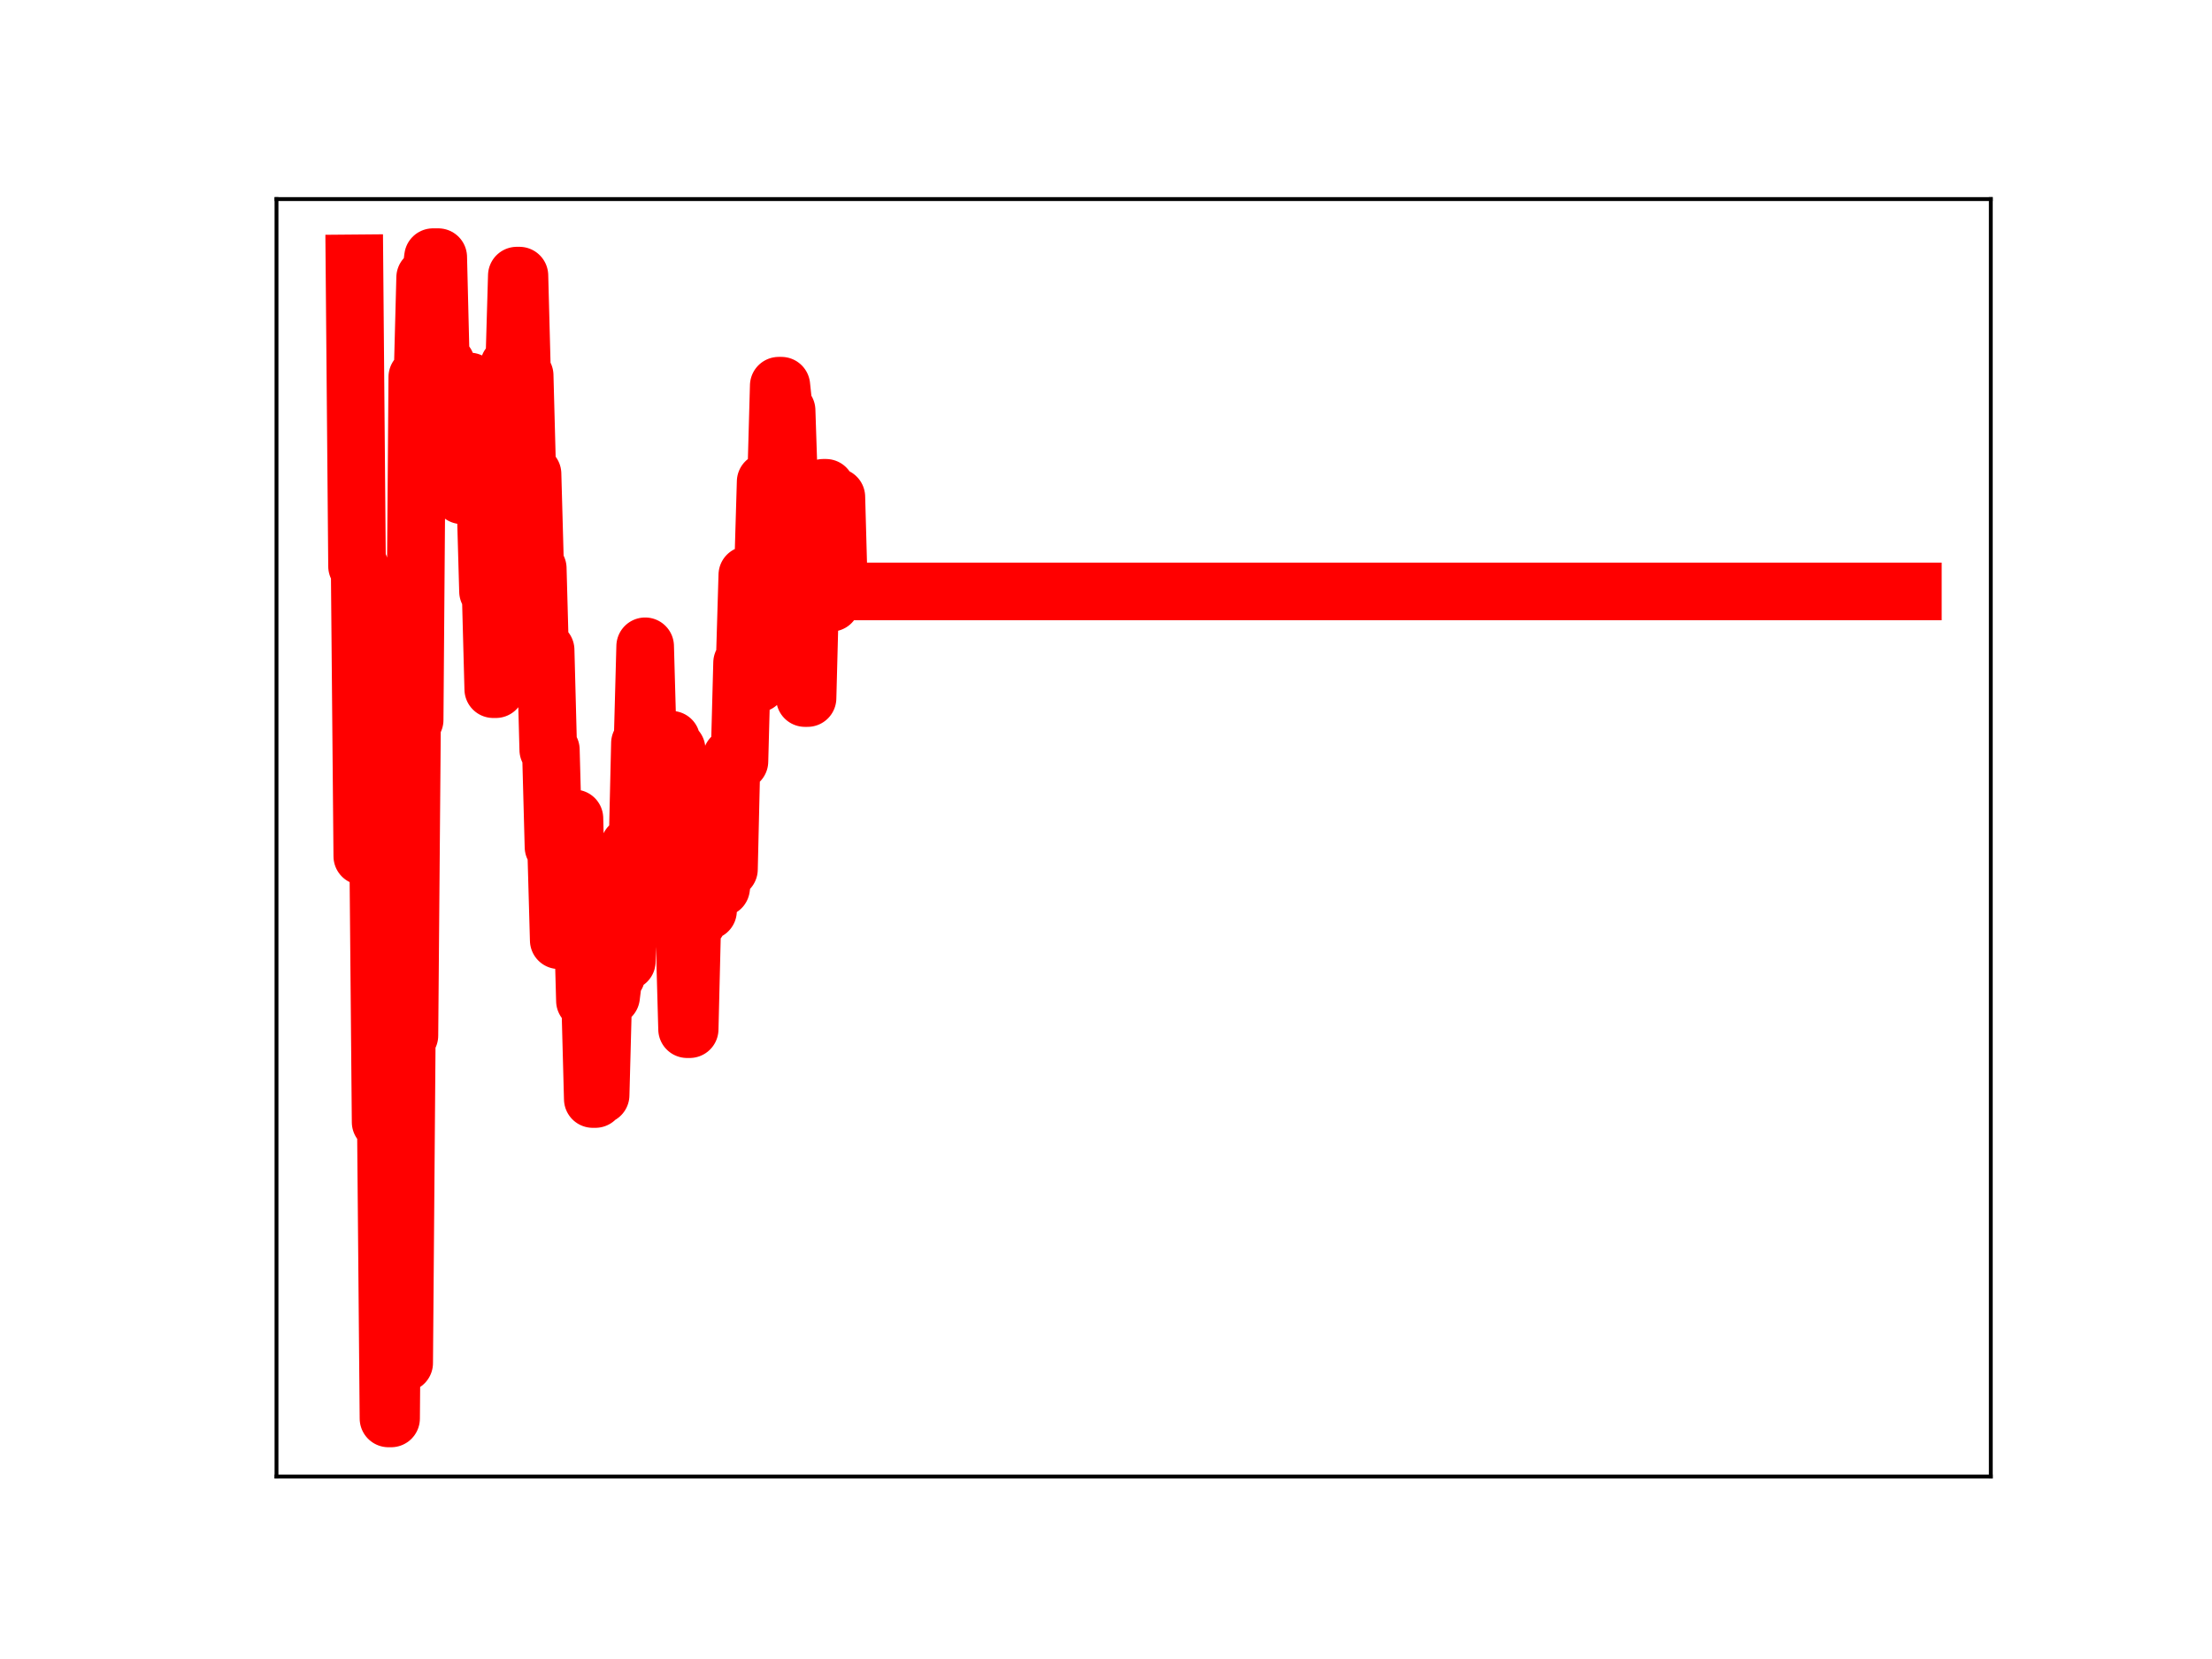 <?xml version="1.0" encoding="utf-8" standalone="no"?>
<!DOCTYPE svg PUBLIC "-//W3C//DTD SVG 1.1//EN"
  "http://www.w3.org/Graphics/SVG/1.1/DTD/svg11.dtd">
<!-- Created with matplotlib (https://matplotlib.org/) -->
<svg height="345.6pt" version="1.1" viewBox="0 0 460.8 345.6" width="460.8pt" xmlns="http://www.w3.org/2000/svg" xmlns:xlink="http://www.w3.org/1999/xlink">
 <defs>
  <style type="text/css">
*{stroke-linecap:butt;stroke-linejoin:round;}
  </style>
 </defs>
 <g id="figure_1">
  <g id="patch_1">
   <path d="M 0 345.6 
L 460.8 345.6 
L 460.8 0 
L 0 0 
z
" style="fill:#ffffff;"/>
  </g>
  <g id="axes_1">
   <g id="patch_2">
    <path d="M 57.6 307.584 
L 414.72 307.584 
L 414.72 41.472 
L 57.6 41.472 
z
" style="fill:#ffffff;"/>
   </g>
   <g id="line2d_1">
    <path clip-path="url(#pdf565e1b00)" d="M 73.833 54.858 
L 74.378 117.973 
L 74.924 117.973 
L 75.47 178.364 
L 77.107 178.364 
L 77.652 173.137 
L 78.743 173.137 
L 79.289 233.758 
L 80.38 233.758 
L 80.926 295.488 
L 81.472 295.488 
L 82.017 227.024 
L 82.563 227.024 
L 83.109 283.937 
L 84.2 283.937 
L 84.745 215.72 
L 85.291 215.72 
L 85.837 149.969 
L 86.382 149.969 
L 86.928 78.543 
L 88.019 78.543 
L 88.565 57.813 
L 89.656 57.813 
L 90.202 53.568 
L 91.293 53.568 
L 91.839 75.749 
L 92.93 75.749 
L 93.476 80.78 
L 94.021 80.78 
L 94.567 101.174 
L 95.113 79.918 
L 95.658 79.918 
L 96.204 103.185 
L 96.75 103.185 
L 97.295 79.462 
L 97.841 79.462 
L 98.386 99.048 
L 100.023 99.048 
L 100.569 103.962 
L 101.115 103.962 
L 101.66 123.208 
L 102.206 123.208 
L 102.752 143.57 
L 103.297 143.57 
L 103.843 120.498 
L 104.388 120.498 
L 104.934 96.63 
L 105.48 96.63 
L 106.025 76.175 
L 107.117 76.175 
L 107.662 57.416 
L 108.208 57.416 
L 108.754 78.196 
L 109.299 78.196 
L 109.845 98.718 
L 110.936 98.718 
L 111.482 118.392 
L 112.027 118.392 
L 112.573 138.377 
L 113.119 135.404 
L 113.664 135.404 
L 114.21 156.189 
L 114.756 156.189 
L 115.301 176.431 
L 115.847 176.431 
L 116.392 195.869 
L 116.938 195.869 
L 117.484 172.194 
L 118.029 170.484 
L 119.666 170.484 
L 120.212 193.239 
L 120.758 193.239 
L 121.303 188.555 
L 121.849 208.487 
L 122.94 208.487 
L 123.486 228.947 
L 124.031 228.947 
L 124.577 228.117 
L 125.123 228.117 
L 125.668 207.607 
L 127.305 207.607 
L 127.851 203.234 
L 128.397 203.234 
L 128.942 181.674 
L 129.488 200.279 
L 130.579 200.279 
L 131.125 176.223 
L 131.67 176.223 
L 132.216 178.285 
L 132.762 178.285 
L 133.307 154.82 
L 133.853 154.82 
L 134.399 134.633 
L 134.944 154.093 
L 139.855 154.093 
L 140.401 156.071 
L 140.946 156.071 
L 142.037 194.67 
L 142.583 194.67 
L 143.129 214.397 
L 143.674 214.397 
L 144.22 191.935 
L 145.311 191.935 
L 145.857 169.801 
L 146.403 169.801 
L 146.948 189.754 
L 147.494 189.754 
L 148.039 165.769 
L 148.585 165.769 
L 149.131 184.335 
L 149.676 184.97 
L 150.222 184.97 
L 150.768 181.083 
L 151.859 181.083 
L 152.405 157.736 
L 152.95 157.736 
L 153.496 158.599 
L 154.041 158.599 
L 154.587 138.07 
L 155.133 138.07 
L 155.678 119.783 
L 156.77 119.783 
L 157.315 142.394 
L 157.861 142.394 
L 158.407 118.739 
L 158.952 118.739 
L 159.498 100.351 
L 160.044 100.351 
L 160.589 122.057 
L 161.135 99.882 
L 161.68 99.882 
L 162.226 80.347 
L 162.772 80.347 
L 163.317 85.492 
L 163.863 85.492 
L 164.409 101.997 
L 165.5 101.997 
L 166.046 124.25 
L 166.591 124.25 
L 167.137 125.906 
L 167.682 145.42 
L 168.228 145.42 
L 168.774 124.529 
L 169.865 124.529 
L 170.411 123.369 
L 170.956 123.369 
L 171.502 101.617 
L 172.048 101.617 
L 172.593 125.574 
L 173.139 125.574 
L 173.684 103.531 
L 174.23 103.531 
L 174.776 123.208 
L 398.487 123.208 
L 398.487 123.208 
" style="fill:none;stroke:#ff0000;stroke-linecap:square;stroke-width:12;"/>
    <defs>
     <path d="M 0 3 
C 0.796 3 1.559 2.684 2.121 2.121 
C 2.684 1.559 3 0.796 3 0 
C 3 -0.796 2.684 -1.559 2.121 -2.121 
C 1.559 -2.684 0.796 -3 0 -3 
C -0.796 -3 -1.559 -2.684 -2.121 -2.121 
C -2.684 -1.559 -3 -0.796 -3 0 
C -3 0.796 -2.684 1.559 -2.121 2.121 
C -1.559 2.684 -0.796 3 0 3 
z
" id="m231aee9ad0" style="stroke:#ff0000;"/>
    </defs>
    <g clip-path="url(#pdf565e1b00)">
     <use style="fill:#ff0000;stroke:#ff0000;" x="73.833" xlink:href="#m231aee9ad0" y="54.858"/>
     <use style="fill:#ff0000;stroke:#ff0000;" x="74.378" xlink:href="#m231aee9ad0" y="117.973"/>
     <use style="fill:#ff0000;stroke:#ff0000;" x="74.924" xlink:href="#m231aee9ad0" y="117.973"/>
     <use style="fill:#ff0000;stroke:#ff0000;" x="75.47" xlink:href="#m231aee9ad0" y="178.364"/>
     <use style="fill:#ff0000;stroke:#ff0000;" x="76.015" xlink:href="#m231aee9ad0" y="178.364"/>
     <use style="fill:#ff0000;stroke:#ff0000;" x="76.561" xlink:href="#m231aee9ad0" y="178.364"/>
     <use style="fill:#ff0000;stroke:#ff0000;" x="77.107" xlink:href="#m231aee9ad0" y="178.364"/>
     <use style="fill:#ff0000;stroke:#ff0000;" x="77.652" xlink:href="#m231aee9ad0" y="173.137"/>
     <use style="fill:#ff0000;stroke:#ff0000;" x="78.198" xlink:href="#m231aee9ad0" y="173.137"/>
     <use style="fill:#ff0000;stroke:#ff0000;" x="78.743" xlink:href="#m231aee9ad0" y="173.137"/>
     <use style="fill:#ff0000;stroke:#ff0000;" x="79.289" xlink:href="#m231aee9ad0" y="233.758"/>
     <use style="fill:#ff0000;stroke:#ff0000;" x="79.835" xlink:href="#m231aee9ad0" y="233.758"/>
     <use style="fill:#ff0000;stroke:#ff0000;" x="80.38" xlink:href="#m231aee9ad0" y="233.758"/>
     <use style="fill:#ff0000;stroke:#ff0000;" x="80.926" xlink:href="#m231aee9ad0" y="295.488"/>
     <use style="fill:#ff0000;stroke:#ff0000;" x="81.472" xlink:href="#m231aee9ad0" y="295.488"/>
     <use style="fill:#ff0000;stroke:#ff0000;" x="82.017" xlink:href="#m231aee9ad0" y="227.024"/>
     <use style="fill:#ff0000;stroke:#ff0000;" x="82.563" xlink:href="#m231aee9ad0" y="227.024"/>
     <use style="fill:#ff0000;stroke:#ff0000;" x="83.109" xlink:href="#m231aee9ad0" y="283.937"/>
     <use style="fill:#ff0000;stroke:#ff0000;" x="83.654" xlink:href="#m231aee9ad0" y="283.937"/>
     <use style="fill:#ff0000;stroke:#ff0000;" x="84.2" xlink:href="#m231aee9ad0" y="283.937"/>
     <use style="fill:#ff0000;stroke:#ff0000;" x="84.745" xlink:href="#m231aee9ad0" y="215.72"/>
     <use style="fill:#ff0000;stroke:#ff0000;" x="85.291" xlink:href="#m231aee9ad0" y="215.72"/>
     <use style="fill:#ff0000;stroke:#ff0000;" x="85.837" xlink:href="#m231aee9ad0" y="149.969"/>
     <use style="fill:#ff0000;stroke:#ff0000;" x="86.382" xlink:href="#m231aee9ad0" y="149.969"/>
     <use style="fill:#ff0000;stroke:#ff0000;" x="86.928" xlink:href="#m231aee9ad0" y="78.543"/>
     <use style="fill:#ff0000;stroke:#ff0000;" x="87.474" xlink:href="#m231aee9ad0" y="78.543"/>
     <use style="fill:#ff0000;stroke:#ff0000;" x="88.019" xlink:href="#m231aee9ad0" y="78.543"/>
     <use style="fill:#ff0000;stroke:#ff0000;" x="88.565" xlink:href="#m231aee9ad0" y="57.813"/>
     <use style="fill:#ff0000;stroke:#ff0000;" x="89.111" xlink:href="#m231aee9ad0" y="57.813"/>
     <use style="fill:#ff0000;stroke:#ff0000;" x="89.656" xlink:href="#m231aee9ad0" y="57.813"/>
     <use style="fill:#ff0000;stroke:#ff0000;" x="90.202" xlink:href="#m231aee9ad0" y="53.568"/>
     <use style="fill:#ff0000;stroke:#ff0000;" x="90.748" xlink:href="#m231aee9ad0" y="53.568"/>
     <use style="fill:#ff0000;stroke:#ff0000;" x="91.293" xlink:href="#m231aee9ad0" y="53.568"/>
     <use style="fill:#ff0000;stroke:#ff0000;" x="91.839" xlink:href="#m231aee9ad0" y="75.749"/>
     <use style="fill:#ff0000;stroke:#ff0000;" x="92.384" xlink:href="#m231aee9ad0" y="75.749"/>
     <use style="fill:#ff0000;stroke:#ff0000;" x="92.93" xlink:href="#m231aee9ad0" y="75.749"/>
     <use style="fill:#ff0000;stroke:#ff0000;" x="93.476" xlink:href="#m231aee9ad0" y="80.78"/>
     <use style="fill:#ff0000;stroke:#ff0000;" x="94.021" xlink:href="#m231aee9ad0" y="80.78"/>
     <use style="fill:#ff0000;stroke:#ff0000;" x="94.567" xlink:href="#m231aee9ad0" y="101.174"/>
     <use style="fill:#ff0000;stroke:#ff0000;" x="95.113" xlink:href="#m231aee9ad0" y="79.918"/>
     <use style="fill:#ff0000;stroke:#ff0000;" x="95.658" xlink:href="#m231aee9ad0" y="79.918"/>
     <use style="fill:#ff0000;stroke:#ff0000;" x="96.204" xlink:href="#m231aee9ad0" y="103.185"/>
     <use style="fill:#ff0000;stroke:#ff0000;" x="96.75" xlink:href="#m231aee9ad0" y="103.185"/>
     <use style="fill:#ff0000;stroke:#ff0000;" x="97.295" xlink:href="#m231aee9ad0" y="79.462"/>
     <use style="fill:#ff0000;stroke:#ff0000;" x="97.841" xlink:href="#m231aee9ad0" y="79.462"/>
     <use style="fill:#ff0000;stroke:#ff0000;" x="98.386" xlink:href="#m231aee9ad0" y="99.048"/>
     <use style="fill:#ff0000;stroke:#ff0000;" x="98.932" xlink:href="#m231aee9ad0" y="99.048"/>
     <use style="fill:#ff0000;stroke:#ff0000;" x="99.478" xlink:href="#m231aee9ad0" y="99.048"/>
     <use style="fill:#ff0000;stroke:#ff0000;" x="100.023" xlink:href="#m231aee9ad0" y="99.048"/>
     <use style="fill:#ff0000;stroke:#ff0000;" x="100.569" xlink:href="#m231aee9ad0" y="103.962"/>
     <use style="fill:#ff0000;stroke:#ff0000;" x="101.115" xlink:href="#m231aee9ad0" y="103.962"/>
     <use style="fill:#ff0000;stroke:#ff0000;" x="101.66" xlink:href="#m231aee9ad0" y="123.208"/>
     <use style="fill:#ff0000;stroke:#ff0000;" x="102.206" xlink:href="#m231aee9ad0" y="123.208"/>
     <use style="fill:#ff0000;stroke:#ff0000;" x="102.752" xlink:href="#m231aee9ad0" y="143.57"/>
     <use style="fill:#ff0000;stroke:#ff0000;" x="103.297" xlink:href="#m231aee9ad0" y="143.57"/>
     <use style="fill:#ff0000;stroke:#ff0000;" x="103.843" xlink:href="#m231aee9ad0" y="120.498"/>
     <use style="fill:#ff0000;stroke:#ff0000;" x="104.388" xlink:href="#m231aee9ad0" y="120.498"/>
     <use style="fill:#ff0000;stroke:#ff0000;" x="104.934" xlink:href="#m231aee9ad0" y="96.63"/>
     <use style="fill:#ff0000;stroke:#ff0000;" x="105.48" xlink:href="#m231aee9ad0" y="96.63"/>
     <use style="fill:#ff0000;stroke:#ff0000;" x="106.025" xlink:href="#m231aee9ad0" y="76.175"/>
     <use style="fill:#ff0000;stroke:#ff0000;" x="106.571" xlink:href="#m231aee9ad0" y="76.175"/>
     <use style="fill:#ff0000;stroke:#ff0000;" x="107.117" xlink:href="#m231aee9ad0" y="76.175"/>
     <use style="fill:#ff0000;stroke:#ff0000;" x="107.662" xlink:href="#m231aee9ad0" y="57.416"/>
     <use style="fill:#ff0000;stroke:#ff0000;" x="108.208" xlink:href="#m231aee9ad0" y="57.416"/>
     <use style="fill:#ff0000;stroke:#ff0000;" x="108.754" xlink:href="#m231aee9ad0" y="78.196"/>
     <use style="fill:#ff0000;stroke:#ff0000;" x="109.299" xlink:href="#m231aee9ad0" y="78.196"/>
     <use style="fill:#ff0000;stroke:#ff0000;" x="109.845" xlink:href="#m231aee9ad0" y="98.718"/>
     <use style="fill:#ff0000;stroke:#ff0000;" x="110.39" xlink:href="#m231aee9ad0" y="98.718"/>
     <use style="fill:#ff0000;stroke:#ff0000;" x="110.936" xlink:href="#m231aee9ad0" y="98.718"/>
     <use style="fill:#ff0000;stroke:#ff0000;" x="111.482" xlink:href="#m231aee9ad0" y="118.392"/>
     <use style="fill:#ff0000;stroke:#ff0000;" x="112.027" xlink:href="#m231aee9ad0" y="118.392"/>
     <use style="fill:#ff0000;stroke:#ff0000;" x="112.573" xlink:href="#m231aee9ad0" y="138.377"/>
     <use style="fill:#ff0000;stroke:#ff0000;" x="113.119" xlink:href="#m231aee9ad0" y="135.404"/>
     <use style="fill:#ff0000;stroke:#ff0000;" x="113.664" xlink:href="#m231aee9ad0" y="135.404"/>
     <use style="fill:#ff0000;stroke:#ff0000;" x="114.21" xlink:href="#m231aee9ad0" y="156.189"/>
     <use style="fill:#ff0000;stroke:#ff0000;" x="114.756" xlink:href="#m231aee9ad0" y="156.189"/>
     <use style="fill:#ff0000;stroke:#ff0000;" x="115.301" xlink:href="#m231aee9ad0" y="176.431"/>
     <use style="fill:#ff0000;stroke:#ff0000;" x="115.847" xlink:href="#m231aee9ad0" y="176.431"/>
     <use style="fill:#ff0000;stroke:#ff0000;" x="116.392" xlink:href="#m231aee9ad0" y="195.869"/>
     <use style="fill:#ff0000;stroke:#ff0000;" x="116.938" xlink:href="#m231aee9ad0" y="195.869"/>
     <use style="fill:#ff0000;stroke:#ff0000;" x="117.484" xlink:href="#m231aee9ad0" y="172.194"/>
     <use style="fill:#ff0000;stroke:#ff0000;" x="118.029" xlink:href="#m231aee9ad0" y="170.484"/>
     <use style="fill:#ff0000;stroke:#ff0000;" x="118.575" xlink:href="#m231aee9ad0" y="170.484"/>
     <use style="fill:#ff0000;stroke:#ff0000;" x="119.121" xlink:href="#m231aee9ad0" y="170.484"/>
     <use style="fill:#ff0000;stroke:#ff0000;" x="119.666" xlink:href="#m231aee9ad0" y="170.484"/>
     <use style="fill:#ff0000;stroke:#ff0000;" x="120.212" xlink:href="#m231aee9ad0" y="193.239"/>
     <use style="fill:#ff0000;stroke:#ff0000;" x="120.758" xlink:href="#m231aee9ad0" y="193.239"/>
     <use style="fill:#ff0000;stroke:#ff0000;" x="121.303" xlink:href="#m231aee9ad0" y="188.555"/>
     <use style="fill:#ff0000;stroke:#ff0000;" x="121.849" xlink:href="#m231aee9ad0" y="208.487"/>
     <use style="fill:#ff0000;stroke:#ff0000;" x="122.394" xlink:href="#m231aee9ad0" y="208.487"/>
     <use style="fill:#ff0000;stroke:#ff0000;" x="122.94" xlink:href="#m231aee9ad0" y="208.487"/>
     <use style="fill:#ff0000;stroke:#ff0000;" x="123.486" xlink:href="#m231aee9ad0" y="228.947"/>
     <use style="fill:#ff0000;stroke:#ff0000;" x="124.031" xlink:href="#m231aee9ad0" y="228.947"/>
     <use style="fill:#ff0000;stroke:#ff0000;" x="124.577" xlink:href="#m231aee9ad0" y="228.117"/>
     <use style="fill:#ff0000;stroke:#ff0000;" x="125.123" xlink:href="#m231aee9ad0" y="228.117"/>
     <use style="fill:#ff0000;stroke:#ff0000;" x="125.668" xlink:href="#m231aee9ad0" y="207.607"/>
     <use style="fill:#ff0000;stroke:#ff0000;" x="126.214" xlink:href="#m231aee9ad0" y="207.607"/>
     <use style="fill:#ff0000;stroke:#ff0000;" x="126.76" xlink:href="#m231aee9ad0" y="207.607"/>
     <use style="fill:#ff0000;stroke:#ff0000;" x="127.305" xlink:href="#m231aee9ad0" y="207.607"/>
     <use style="fill:#ff0000;stroke:#ff0000;" x="127.851" xlink:href="#m231aee9ad0" y="203.234"/>
     <use style="fill:#ff0000;stroke:#ff0000;" x="128.397" xlink:href="#m231aee9ad0" y="203.234"/>
     <use style="fill:#ff0000;stroke:#ff0000;" x="128.942" xlink:href="#m231aee9ad0" y="181.674"/>
     <use style="fill:#ff0000;stroke:#ff0000;" x="129.488" xlink:href="#m231aee9ad0" y="200.279"/>
     <use style="fill:#ff0000;stroke:#ff0000;" x="130.033" xlink:href="#m231aee9ad0" y="200.279"/>
     <use style="fill:#ff0000;stroke:#ff0000;" x="130.579" xlink:href="#m231aee9ad0" y="200.279"/>
     <use style="fill:#ff0000;stroke:#ff0000;" x="131.125" xlink:href="#m231aee9ad0" y="176.223"/>
     <use style="fill:#ff0000;stroke:#ff0000;" x="131.67" xlink:href="#m231aee9ad0" y="176.223"/>
     <use style="fill:#ff0000;stroke:#ff0000;" x="132.216" xlink:href="#m231aee9ad0" y="178.285"/>
     <use style="fill:#ff0000;stroke:#ff0000;" x="132.762" xlink:href="#m231aee9ad0" y="178.285"/>
     <use style="fill:#ff0000;stroke:#ff0000;" x="133.307" xlink:href="#m231aee9ad0" y="154.82"/>
     <use style="fill:#ff0000;stroke:#ff0000;" x="133.853" xlink:href="#m231aee9ad0" y="154.82"/>
     <use style="fill:#ff0000;stroke:#ff0000;" x="134.399" xlink:href="#m231aee9ad0" y="134.633"/>
     <use style="fill:#ff0000;stroke:#ff0000;" x="134.944" xlink:href="#m231aee9ad0" y="154.093"/>
     <use style="fill:#ff0000;stroke:#ff0000;" x="135.49" xlink:href="#m231aee9ad0" y="154.093"/>
     <use style="fill:#ff0000;stroke:#ff0000;" x="136.035" xlink:href="#m231aee9ad0" y="154.093"/>
     <use style="fill:#ff0000;stroke:#ff0000;" x="136.581" xlink:href="#m231aee9ad0" y="154.093"/>
     <use style="fill:#ff0000;stroke:#ff0000;" x="137.127" xlink:href="#m231aee9ad0" y="154.093"/>
     <use style="fill:#ff0000;stroke:#ff0000;" x="137.672" xlink:href="#m231aee9ad0" y="154.093"/>
     <use style="fill:#ff0000;stroke:#ff0000;" x="138.218" xlink:href="#m231aee9ad0" y="154.093"/>
     <use style="fill:#ff0000;stroke:#ff0000;" x="138.764" xlink:href="#m231aee9ad0" y="154.093"/>
     <use style="fill:#ff0000;stroke:#ff0000;" x="139.309" xlink:href="#m231aee9ad0" y="154.093"/>
     <use style="fill:#ff0000;stroke:#ff0000;" x="139.855" xlink:href="#m231aee9ad0" y="154.093"/>
     <use style="fill:#ff0000;stroke:#ff0000;" x="140.401" xlink:href="#m231aee9ad0" y="156.071"/>
     <use style="fill:#ff0000;stroke:#ff0000;" x="140.946" xlink:href="#m231aee9ad0" y="156.071"/>
     <use style="fill:#ff0000;stroke:#ff0000;" x="141.492" xlink:href="#m231aee9ad0" y="176.23"/>
     <use style="fill:#ff0000;stroke:#ff0000;" x="142.037" xlink:href="#m231aee9ad0" y="194.67"/>
     <use style="fill:#ff0000;stroke:#ff0000;" x="142.583" xlink:href="#m231aee9ad0" y="194.67"/>
     <use style="fill:#ff0000;stroke:#ff0000;" x="143.129" xlink:href="#m231aee9ad0" y="214.397"/>
     <use style="fill:#ff0000;stroke:#ff0000;" x="143.674" xlink:href="#m231aee9ad0" y="214.397"/>
     <use style="fill:#ff0000;stroke:#ff0000;" x="144.22" xlink:href="#m231aee9ad0" y="191.935"/>
     <use style="fill:#ff0000;stroke:#ff0000;" x="144.766" xlink:href="#m231aee9ad0" y="191.935"/>
     <use style="fill:#ff0000;stroke:#ff0000;" x="145.311" xlink:href="#m231aee9ad0" y="191.935"/>
     <use style="fill:#ff0000;stroke:#ff0000;" x="145.857" xlink:href="#m231aee9ad0" y="169.801"/>
     <use style="fill:#ff0000;stroke:#ff0000;" x="146.403" xlink:href="#m231aee9ad0" y="169.801"/>
     <use style="fill:#ff0000;stroke:#ff0000;" x="146.948" xlink:href="#m231aee9ad0" y="189.754"/>
     <use style="fill:#ff0000;stroke:#ff0000;" x="147.494" xlink:href="#m231aee9ad0" y="189.754"/>
     <use style="fill:#ff0000;stroke:#ff0000;" x="148.039" xlink:href="#m231aee9ad0" y="165.769"/>
     <use style="fill:#ff0000;stroke:#ff0000;" x="148.585" xlink:href="#m231aee9ad0" y="165.769"/>
     <use style="fill:#ff0000;stroke:#ff0000;" x="149.131" xlink:href="#m231aee9ad0" y="184.335"/>
     <use style="fill:#ff0000;stroke:#ff0000;" x="149.676" xlink:href="#m231aee9ad0" y="184.97"/>
     <use style="fill:#ff0000;stroke:#ff0000;" x="150.222" xlink:href="#m231aee9ad0" y="184.97"/>
     <use style="fill:#ff0000;stroke:#ff0000;" x="150.768" xlink:href="#m231aee9ad0" y="181.083"/>
     <use style="fill:#ff0000;stroke:#ff0000;" x="151.313" xlink:href="#m231aee9ad0" y="181.083"/>
     <use style="fill:#ff0000;stroke:#ff0000;" x="151.859" xlink:href="#m231aee9ad0" y="181.083"/>
     <use style="fill:#ff0000;stroke:#ff0000;" x="152.405" xlink:href="#m231aee9ad0" y="157.736"/>
     <use style="fill:#ff0000;stroke:#ff0000;" x="152.95" xlink:href="#m231aee9ad0" y="157.736"/>
     <use style="fill:#ff0000;stroke:#ff0000;" x="153.496" xlink:href="#m231aee9ad0" y="158.599"/>
     <use style="fill:#ff0000;stroke:#ff0000;" x="154.041" xlink:href="#m231aee9ad0" y="158.599"/>
     <use style="fill:#ff0000;stroke:#ff0000;" x="154.587" xlink:href="#m231aee9ad0" y="138.07"/>
     <use style="fill:#ff0000;stroke:#ff0000;" x="155.133" xlink:href="#m231aee9ad0" y="138.07"/>
     <use style="fill:#ff0000;stroke:#ff0000;" x="155.678" xlink:href="#m231aee9ad0" y="119.783"/>
     <use style="fill:#ff0000;stroke:#ff0000;" x="156.224" xlink:href="#m231aee9ad0" y="119.783"/>
     <use style="fill:#ff0000;stroke:#ff0000;" x="156.77" xlink:href="#m231aee9ad0" y="119.783"/>
     <use style="fill:#ff0000;stroke:#ff0000;" x="157.315" xlink:href="#m231aee9ad0" y="142.394"/>
     <use style="fill:#ff0000;stroke:#ff0000;" x="157.861" xlink:href="#m231aee9ad0" y="142.394"/>
     <use style="fill:#ff0000;stroke:#ff0000;" x="158.407" xlink:href="#m231aee9ad0" y="118.739"/>
     <use style="fill:#ff0000;stroke:#ff0000;" x="158.952" xlink:href="#m231aee9ad0" y="118.739"/>
     <use style="fill:#ff0000;stroke:#ff0000;" x="159.498" xlink:href="#m231aee9ad0" y="100.351"/>
     <use style="fill:#ff0000;stroke:#ff0000;" x="160.044" xlink:href="#m231aee9ad0" y="100.351"/>
     <use style="fill:#ff0000;stroke:#ff0000;" x="160.589" xlink:href="#m231aee9ad0" y="122.057"/>
     <use style="fill:#ff0000;stroke:#ff0000;" x="161.135" xlink:href="#m231aee9ad0" y="99.882"/>
     <use style="fill:#ff0000;stroke:#ff0000;" x="161.68" xlink:href="#m231aee9ad0" y="99.882"/>
     <use style="fill:#ff0000;stroke:#ff0000;" x="162.226" xlink:href="#m231aee9ad0" y="80.347"/>
     <use style="fill:#ff0000;stroke:#ff0000;" x="162.772" xlink:href="#m231aee9ad0" y="80.347"/>
     <use style="fill:#ff0000;stroke:#ff0000;" x="163.317" xlink:href="#m231aee9ad0" y="85.492"/>
     <use style="fill:#ff0000;stroke:#ff0000;" x="163.863" xlink:href="#m231aee9ad0" y="85.492"/>
     <use style="fill:#ff0000;stroke:#ff0000;" x="164.409" xlink:href="#m231aee9ad0" y="101.997"/>
     <use style="fill:#ff0000;stroke:#ff0000;" x="164.954" xlink:href="#m231aee9ad0" y="101.997"/>
     <use style="fill:#ff0000;stroke:#ff0000;" x="165.5" xlink:href="#m231aee9ad0" y="101.997"/>
     <use style="fill:#ff0000;stroke:#ff0000;" x="166.046" xlink:href="#m231aee9ad0" y="124.25"/>
     <use style="fill:#ff0000;stroke:#ff0000;" x="166.591" xlink:href="#m231aee9ad0" y="124.25"/>
     <use style="fill:#ff0000;stroke:#ff0000;" x="167.137" xlink:href="#m231aee9ad0" y="125.906"/>
     <use style="fill:#ff0000;stroke:#ff0000;" x="167.682" xlink:href="#m231aee9ad0" y="145.42"/>
     <use style="fill:#ff0000;stroke:#ff0000;" x="168.228" xlink:href="#m231aee9ad0" y="145.42"/>
     <use style="fill:#ff0000;stroke:#ff0000;" x="168.774" xlink:href="#m231aee9ad0" y="124.529"/>
     <use style="fill:#ff0000;stroke:#ff0000;" x="169.319" xlink:href="#m231aee9ad0" y="124.529"/>
     <use style="fill:#ff0000;stroke:#ff0000;" x="169.865" xlink:href="#m231aee9ad0" y="124.529"/>
     <use style="fill:#ff0000;stroke:#ff0000;" x="170.411" xlink:href="#m231aee9ad0" y="123.369"/>
     <use style="fill:#ff0000;stroke:#ff0000;" x="170.956" xlink:href="#m231aee9ad0" y="123.369"/>
     <use style="fill:#ff0000;stroke:#ff0000;" x="171.502" xlink:href="#m231aee9ad0" y="101.617"/>
     <use style="fill:#ff0000;stroke:#ff0000;" x="172.048" xlink:href="#m231aee9ad0" y="101.617"/>
     <use style="fill:#ff0000;stroke:#ff0000;" x="172.593" xlink:href="#m231aee9ad0" y="125.574"/>
     <use style="fill:#ff0000;stroke:#ff0000;" x="173.139" xlink:href="#m231aee9ad0" y="125.574"/>
     <use style="fill:#ff0000;stroke:#ff0000;" x="173.684" xlink:href="#m231aee9ad0" y="103.531"/>
     <use style="fill:#ff0000;stroke:#ff0000;" x="174.23" xlink:href="#m231aee9ad0" y="103.531"/>
     <use style="fill:#ff0000;stroke:#ff0000;" x="174.776" xlink:href="#m231aee9ad0" y="123.208"/>
     <use style="fill:#ff0000;stroke:#ff0000;" x="175.321" xlink:href="#m231aee9ad0" y="123.208"/>
     <use style="fill:#ff0000;stroke:#ff0000;" x="175.867" xlink:href="#m231aee9ad0" y="123.208"/>
     <use style="fill:#ff0000;stroke:#ff0000;" x="176.413" xlink:href="#m231aee9ad0" y="123.208"/>
     <use style="fill:#ff0000;stroke:#ff0000;" x="176.958" xlink:href="#m231aee9ad0" y="123.208"/>
     <use style="fill:#ff0000;stroke:#ff0000;" x="177.504" xlink:href="#m231aee9ad0" y="123.208"/>
     <use style="fill:#ff0000;stroke:#ff0000;" x="178.05" xlink:href="#m231aee9ad0" y="123.208"/>
     <use style="fill:#ff0000;stroke:#ff0000;" x="178.595" xlink:href="#m231aee9ad0" y="123.208"/>
     <use style="fill:#ff0000;stroke:#ff0000;" x="179.141" xlink:href="#m231aee9ad0" y="123.208"/>
     <use style="fill:#ff0000;stroke:#ff0000;" x="179.686" xlink:href="#m231aee9ad0" y="123.208"/>
     <use style="fill:#ff0000;stroke:#ff0000;" x="180.232" xlink:href="#m231aee9ad0" y="123.208"/>
     <use style="fill:#ff0000;stroke:#ff0000;" x="180.778" xlink:href="#m231aee9ad0" y="123.208"/>
     <use style="fill:#ff0000;stroke:#ff0000;" x="181.323" xlink:href="#m231aee9ad0" y="123.208"/>
     <use style="fill:#ff0000;stroke:#ff0000;" x="181.869" xlink:href="#m231aee9ad0" y="123.208"/>
     <use style="fill:#ff0000;stroke:#ff0000;" x="182.415" xlink:href="#m231aee9ad0" y="123.208"/>
     <use style="fill:#ff0000;stroke:#ff0000;" x="182.96" xlink:href="#m231aee9ad0" y="123.208"/>
     <use style="fill:#ff0000;stroke:#ff0000;" x="183.506" xlink:href="#m231aee9ad0" y="123.208"/>
     <use style="fill:#ff0000;stroke:#ff0000;" x="184.052" xlink:href="#m231aee9ad0" y="123.208"/>
     <use style="fill:#ff0000;stroke:#ff0000;" x="184.597" xlink:href="#m231aee9ad0" y="123.208"/>
     <use style="fill:#ff0000;stroke:#ff0000;" x="185.143" xlink:href="#m231aee9ad0" y="123.208"/>
     <use style="fill:#ff0000;stroke:#ff0000;" x="185.688" xlink:href="#m231aee9ad0" y="123.208"/>
     <use style="fill:#ff0000;stroke:#ff0000;" x="186.234" xlink:href="#m231aee9ad0" y="123.208"/>
     <use style="fill:#ff0000;stroke:#ff0000;" x="186.78" xlink:href="#m231aee9ad0" y="123.208"/>
     <use style="fill:#ff0000;stroke:#ff0000;" x="187.325" xlink:href="#m231aee9ad0" y="123.208"/>
     <use style="fill:#ff0000;stroke:#ff0000;" x="187.871" xlink:href="#m231aee9ad0" y="123.208"/>
     <use style="fill:#ff0000;stroke:#ff0000;" x="188.417" xlink:href="#m231aee9ad0" y="123.208"/>
     <use style="fill:#ff0000;stroke:#ff0000;" x="188.962" xlink:href="#m231aee9ad0" y="123.208"/>
     <use style="fill:#ff0000;stroke:#ff0000;" x="189.508" xlink:href="#m231aee9ad0" y="123.208"/>
     <use style="fill:#ff0000;stroke:#ff0000;" x="190.054" xlink:href="#m231aee9ad0" y="123.208"/>
     <use style="fill:#ff0000;stroke:#ff0000;" x="190.599" xlink:href="#m231aee9ad0" y="123.208"/>
     <use style="fill:#ff0000;stroke:#ff0000;" x="191.145" xlink:href="#m231aee9ad0" y="123.208"/>
     <use style="fill:#ff0000;stroke:#ff0000;" x="191.691" xlink:href="#m231aee9ad0" y="123.208"/>
     <use style="fill:#ff0000;stroke:#ff0000;" x="192.236" xlink:href="#m231aee9ad0" y="123.208"/>
     <use style="fill:#ff0000;stroke:#ff0000;" x="192.782" xlink:href="#m231aee9ad0" y="123.208"/>
     <use style="fill:#ff0000;stroke:#ff0000;" x="193.327" xlink:href="#m231aee9ad0" y="123.208"/>
     <use style="fill:#ff0000;stroke:#ff0000;" x="193.873" xlink:href="#m231aee9ad0" y="123.208"/>
     <use style="fill:#ff0000;stroke:#ff0000;" x="194.419" xlink:href="#m231aee9ad0" y="123.208"/>
     <use style="fill:#ff0000;stroke:#ff0000;" x="194.964" xlink:href="#m231aee9ad0" y="123.208"/>
     <use style="fill:#ff0000;stroke:#ff0000;" x="195.51" xlink:href="#m231aee9ad0" y="123.208"/>
     <use style="fill:#ff0000;stroke:#ff0000;" x="196.056" xlink:href="#m231aee9ad0" y="123.208"/>
     <use style="fill:#ff0000;stroke:#ff0000;" x="196.601" xlink:href="#m231aee9ad0" y="123.208"/>
     <use style="fill:#ff0000;stroke:#ff0000;" x="197.147" xlink:href="#m231aee9ad0" y="123.208"/>
     <use style="fill:#ff0000;stroke:#ff0000;" x="197.693" xlink:href="#m231aee9ad0" y="123.208"/>
     <use style="fill:#ff0000;stroke:#ff0000;" x="198.238" xlink:href="#m231aee9ad0" y="123.208"/>
     <use style="fill:#ff0000;stroke:#ff0000;" x="198.784" xlink:href="#m231aee9ad0" y="123.208"/>
     <use style="fill:#ff0000;stroke:#ff0000;" x="199.329" xlink:href="#m231aee9ad0" y="123.208"/>
     <use style="fill:#ff0000;stroke:#ff0000;" x="199.875" xlink:href="#m231aee9ad0" y="123.208"/>
     <use style="fill:#ff0000;stroke:#ff0000;" x="200.421" xlink:href="#m231aee9ad0" y="123.208"/>
     <use style="fill:#ff0000;stroke:#ff0000;" x="200.966" xlink:href="#m231aee9ad0" y="123.208"/>
     <use style="fill:#ff0000;stroke:#ff0000;" x="201.512" xlink:href="#m231aee9ad0" y="123.208"/>
     <use style="fill:#ff0000;stroke:#ff0000;" x="202.058" xlink:href="#m231aee9ad0" y="123.208"/>
     <use style="fill:#ff0000;stroke:#ff0000;" x="202.603" xlink:href="#m231aee9ad0" y="123.208"/>
     <use style="fill:#ff0000;stroke:#ff0000;" x="203.149" xlink:href="#m231aee9ad0" y="123.208"/>
     <use style="fill:#ff0000;stroke:#ff0000;" x="203.695" xlink:href="#m231aee9ad0" y="123.208"/>
     <use style="fill:#ff0000;stroke:#ff0000;" x="204.24" xlink:href="#m231aee9ad0" y="123.208"/>
     <use style="fill:#ff0000;stroke:#ff0000;" x="204.786" xlink:href="#m231aee9ad0" y="123.208"/>
     <use style="fill:#ff0000;stroke:#ff0000;" x="205.331" xlink:href="#m231aee9ad0" y="123.208"/>
     <use style="fill:#ff0000;stroke:#ff0000;" x="205.877" xlink:href="#m231aee9ad0" y="123.208"/>
     <use style="fill:#ff0000;stroke:#ff0000;" x="206.423" xlink:href="#m231aee9ad0" y="123.208"/>
     <use style="fill:#ff0000;stroke:#ff0000;" x="206.968" xlink:href="#m231aee9ad0" y="123.208"/>
     <use style="fill:#ff0000;stroke:#ff0000;" x="207.514" xlink:href="#m231aee9ad0" y="123.208"/>
     <use style="fill:#ff0000;stroke:#ff0000;" x="208.06" xlink:href="#m231aee9ad0" y="123.208"/>
     <use style="fill:#ff0000;stroke:#ff0000;" x="208.605" xlink:href="#m231aee9ad0" y="123.208"/>
     <use style="fill:#ff0000;stroke:#ff0000;" x="209.151" xlink:href="#m231aee9ad0" y="123.208"/>
     <use style="fill:#ff0000;stroke:#ff0000;" x="209.697" xlink:href="#m231aee9ad0" y="123.208"/>
     <use style="fill:#ff0000;stroke:#ff0000;" x="210.242" xlink:href="#m231aee9ad0" y="123.208"/>
     <use style="fill:#ff0000;stroke:#ff0000;" x="210.788" xlink:href="#m231aee9ad0" y="123.208"/>
     <use style="fill:#ff0000;stroke:#ff0000;" x="211.333" xlink:href="#m231aee9ad0" y="123.208"/>
     <use style="fill:#ff0000;stroke:#ff0000;" x="211.879" xlink:href="#m231aee9ad0" y="123.208"/>
     <use style="fill:#ff0000;stroke:#ff0000;" x="212.425" xlink:href="#m231aee9ad0" y="123.208"/>
     <use style="fill:#ff0000;stroke:#ff0000;" x="212.97" xlink:href="#m231aee9ad0" y="123.208"/>
     <use style="fill:#ff0000;stroke:#ff0000;" x="213.516" xlink:href="#m231aee9ad0" y="123.208"/>
     <use style="fill:#ff0000;stroke:#ff0000;" x="214.062" xlink:href="#m231aee9ad0" y="123.208"/>
     <use style="fill:#ff0000;stroke:#ff0000;" x="214.607" xlink:href="#m231aee9ad0" y="123.208"/>
     <use style="fill:#ff0000;stroke:#ff0000;" x="215.153" xlink:href="#m231aee9ad0" y="123.208"/>
     <use style="fill:#ff0000;stroke:#ff0000;" x="215.699" xlink:href="#m231aee9ad0" y="123.208"/>
     <use style="fill:#ff0000;stroke:#ff0000;" x="216.244" xlink:href="#m231aee9ad0" y="123.208"/>
     <use style="fill:#ff0000;stroke:#ff0000;" x="216.79" xlink:href="#m231aee9ad0" y="123.208"/>
     <use style="fill:#ff0000;stroke:#ff0000;" x="217.335" xlink:href="#m231aee9ad0" y="123.208"/>
     <use style="fill:#ff0000;stroke:#ff0000;" x="217.881" xlink:href="#m231aee9ad0" y="123.208"/>
     <use style="fill:#ff0000;stroke:#ff0000;" x="218.427" xlink:href="#m231aee9ad0" y="123.208"/>
     <use style="fill:#ff0000;stroke:#ff0000;" x="218.972" xlink:href="#m231aee9ad0" y="123.208"/>
     <use style="fill:#ff0000;stroke:#ff0000;" x="219.518" xlink:href="#m231aee9ad0" y="123.208"/>
     <use style="fill:#ff0000;stroke:#ff0000;" x="220.064" xlink:href="#m231aee9ad0" y="123.208"/>
     <use style="fill:#ff0000;stroke:#ff0000;" x="220.609" xlink:href="#m231aee9ad0" y="123.208"/>
     <use style="fill:#ff0000;stroke:#ff0000;" x="221.155" xlink:href="#m231aee9ad0" y="123.208"/>
     <use style="fill:#ff0000;stroke:#ff0000;" x="221.701" xlink:href="#m231aee9ad0" y="123.208"/>
     <use style="fill:#ff0000;stroke:#ff0000;" x="222.246" xlink:href="#m231aee9ad0" y="123.208"/>
     <use style="fill:#ff0000;stroke:#ff0000;" x="222.792" xlink:href="#m231aee9ad0" y="123.208"/>
     <use style="fill:#ff0000;stroke:#ff0000;" x="223.338" xlink:href="#m231aee9ad0" y="123.208"/>
     <use style="fill:#ff0000;stroke:#ff0000;" x="223.883" xlink:href="#m231aee9ad0" y="123.208"/>
     <use style="fill:#ff0000;stroke:#ff0000;" x="224.429" xlink:href="#m231aee9ad0" y="123.208"/>
     <use style="fill:#ff0000;stroke:#ff0000;" x="224.974" xlink:href="#m231aee9ad0" y="123.208"/>
     <use style="fill:#ff0000;stroke:#ff0000;" x="225.52" xlink:href="#m231aee9ad0" y="123.208"/>
     <use style="fill:#ff0000;stroke:#ff0000;" x="226.066" xlink:href="#m231aee9ad0" y="123.208"/>
     <use style="fill:#ff0000;stroke:#ff0000;" x="226.611" xlink:href="#m231aee9ad0" y="123.208"/>
     <use style="fill:#ff0000;stroke:#ff0000;" x="227.157" xlink:href="#m231aee9ad0" y="123.208"/>
     <use style="fill:#ff0000;stroke:#ff0000;" x="227.703" xlink:href="#m231aee9ad0" y="123.208"/>
     <use style="fill:#ff0000;stroke:#ff0000;" x="228.248" xlink:href="#m231aee9ad0" y="123.208"/>
     <use style="fill:#ff0000;stroke:#ff0000;" x="228.794" xlink:href="#m231aee9ad0" y="123.208"/>
     <use style="fill:#ff0000;stroke:#ff0000;" x="229.34" xlink:href="#m231aee9ad0" y="123.208"/>
     <use style="fill:#ff0000;stroke:#ff0000;" x="229.885" xlink:href="#m231aee9ad0" y="123.208"/>
     <use style="fill:#ff0000;stroke:#ff0000;" x="230.431" xlink:href="#m231aee9ad0" y="123.208"/>
     <use style="fill:#ff0000;stroke:#ff0000;" x="230.976" xlink:href="#m231aee9ad0" y="123.208"/>
     <use style="fill:#ff0000;stroke:#ff0000;" x="231.522" xlink:href="#m231aee9ad0" y="123.208"/>
     <use style="fill:#ff0000;stroke:#ff0000;" x="232.068" xlink:href="#m231aee9ad0" y="123.208"/>
     <use style="fill:#ff0000;stroke:#ff0000;" x="232.613" xlink:href="#m231aee9ad0" y="123.208"/>
     <use style="fill:#ff0000;stroke:#ff0000;" x="233.159" xlink:href="#m231aee9ad0" y="123.208"/>
     <use style="fill:#ff0000;stroke:#ff0000;" x="233.705" xlink:href="#m231aee9ad0" y="123.208"/>
     <use style="fill:#ff0000;stroke:#ff0000;" x="234.25" xlink:href="#m231aee9ad0" y="123.208"/>
     <use style="fill:#ff0000;stroke:#ff0000;" x="234.796" xlink:href="#m231aee9ad0" y="123.208"/>
     <use style="fill:#ff0000;stroke:#ff0000;" x="235.342" xlink:href="#m231aee9ad0" y="123.208"/>
     <use style="fill:#ff0000;stroke:#ff0000;" x="235.887" xlink:href="#m231aee9ad0" y="123.208"/>
     <use style="fill:#ff0000;stroke:#ff0000;" x="236.433" xlink:href="#m231aee9ad0" y="123.208"/>
     <use style="fill:#ff0000;stroke:#ff0000;" x="236.978" xlink:href="#m231aee9ad0" y="123.208"/>
     <use style="fill:#ff0000;stroke:#ff0000;" x="237.524" xlink:href="#m231aee9ad0" y="123.208"/>
     <use style="fill:#ff0000;stroke:#ff0000;" x="238.07" xlink:href="#m231aee9ad0" y="123.208"/>
     <use style="fill:#ff0000;stroke:#ff0000;" x="238.615" xlink:href="#m231aee9ad0" y="123.208"/>
     <use style="fill:#ff0000;stroke:#ff0000;" x="239.161" xlink:href="#m231aee9ad0" y="123.208"/>
     <use style="fill:#ff0000;stroke:#ff0000;" x="239.707" xlink:href="#m231aee9ad0" y="123.208"/>
     <use style="fill:#ff0000;stroke:#ff0000;" x="240.252" xlink:href="#m231aee9ad0" y="123.208"/>
     <use style="fill:#ff0000;stroke:#ff0000;" x="240.798" xlink:href="#m231aee9ad0" y="123.208"/>
     <use style="fill:#ff0000;stroke:#ff0000;" x="241.344" xlink:href="#m231aee9ad0" y="123.208"/>
     <use style="fill:#ff0000;stroke:#ff0000;" x="241.889" xlink:href="#m231aee9ad0" y="123.208"/>
     <use style="fill:#ff0000;stroke:#ff0000;" x="242.435" xlink:href="#m231aee9ad0" y="123.208"/>
     <use style="fill:#ff0000;stroke:#ff0000;" x="242.98" xlink:href="#m231aee9ad0" y="123.208"/>
     <use style="fill:#ff0000;stroke:#ff0000;" x="243.526" xlink:href="#m231aee9ad0" y="123.208"/>
     <use style="fill:#ff0000;stroke:#ff0000;" x="244.072" xlink:href="#m231aee9ad0" y="123.208"/>
     <use style="fill:#ff0000;stroke:#ff0000;" x="244.617" xlink:href="#m231aee9ad0" y="123.208"/>
     <use style="fill:#ff0000;stroke:#ff0000;" x="245.163" xlink:href="#m231aee9ad0" y="123.208"/>
     <use style="fill:#ff0000;stroke:#ff0000;" x="245.709" xlink:href="#m231aee9ad0" y="123.208"/>
     <use style="fill:#ff0000;stroke:#ff0000;" x="246.254" xlink:href="#m231aee9ad0" y="123.208"/>
     <use style="fill:#ff0000;stroke:#ff0000;" x="246.8" xlink:href="#m231aee9ad0" y="123.208"/>
     <use style="fill:#ff0000;stroke:#ff0000;" x="247.346" xlink:href="#m231aee9ad0" y="123.208"/>
     <use style="fill:#ff0000;stroke:#ff0000;" x="247.891" xlink:href="#m231aee9ad0" y="123.208"/>
     <use style="fill:#ff0000;stroke:#ff0000;" x="248.437" xlink:href="#m231aee9ad0" y="123.208"/>
     <use style="fill:#ff0000;stroke:#ff0000;" x="248.982" xlink:href="#m231aee9ad0" y="123.208"/>
     <use style="fill:#ff0000;stroke:#ff0000;" x="249.528" xlink:href="#m231aee9ad0" y="123.208"/>
     <use style="fill:#ff0000;stroke:#ff0000;" x="250.074" xlink:href="#m231aee9ad0" y="123.208"/>
     <use style="fill:#ff0000;stroke:#ff0000;" x="250.619" xlink:href="#m231aee9ad0" y="123.208"/>
     <use style="fill:#ff0000;stroke:#ff0000;" x="251.165" xlink:href="#m231aee9ad0" y="123.208"/>
     <use style="fill:#ff0000;stroke:#ff0000;" x="251.711" xlink:href="#m231aee9ad0" y="123.208"/>
     <use style="fill:#ff0000;stroke:#ff0000;" x="252.256" xlink:href="#m231aee9ad0" y="123.208"/>
     <use style="fill:#ff0000;stroke:#ff0000;" x="252.802" xlink:href="#m231aee9ad0" y="123.208"/>
     <use style="fill:#ff0000;stroke:#ff0000;" x="253.348" xlink:href="#m231aee9ad0" y="123.208"/>
     <use style="fill:#ff0000;stroke:#ff0000;" x="253.893" xlink:href="#m231aee9ad0" y="123.208"/>
     <use style="fill:#ff0000;stroke:#ff0000;" x="254.439" xlink:href="#m231aee9ad0" y="123.208"/>
     <use style="fill:#ff0000;stroke:#ff0000;" x="254.985" xlink:href="#m231aee9ad0" y="123.208"/>
     <use style="fill:#ff0000;stroke:#ff0000;" x="255.53" xlink:href="#m231aee9ad0" y="123.208"/>
     <use style="fill:#ff0000;stroke:#ff0000;" x="256.076" xlink:href="#m231aee9ad0" y="123.208"/>
     <use style="fill:#ff0000;stroke:#ff0000;" x="256.621" xlink:href="#m231aee9ad0" y="123.208"/>
     <use style="fill:#ff0000;stroke:#ff0000;" x="257.167" xlink:href="#m231aee9ad0" y="123.208"/>
     <use style="fill:#ff0000;stroke:#ff0000;" x="257.713" xlink:href="#m231aee9ad0" y="123.208"/>
     <use style="fill:#ff0000;stroke:#ff0000;" x="258.258" xlink:href="#m231aee9ad0" y="123.208"/>
     <use style="fill:#ff0000;stroke:#ff0000;" x="258.804" xlink:href="#m231aee9ad0" y="123.208"/>
     <use style="fill:#ff0000;stroke:#ff0000;" x="259.35" xlink:href="#m231aee9ad0" y="123.208"/>
     <use style="fill:#ff0000;stroke:#ff0000;" x="259.895" xlink:href="#m231aee9ad0" y="123.208"/>
     <use style="fill:#ff0000;stroke:#ff0000;" x="260.441" xlink:href="#m231aee9ad0" y="123.208"/>
     <use style="fill:#ff0000;stroke:#ff0000;" x="260.987" xlink:href="#m231aee9ad0" y="123.208"/>
     <use style="fill:#ff0000;stroke:#ff0000;" x="261.532" xlink:href="#m231aee9ad0" y="123.208"/>
     <use style="fill:#ff0000;stroke:#ff0000;" x="262.078" xlink:href="#m231aee9ad0" y="123.208"/>
     <use style="fill:#ff0000;stroke:#ff0000;" x="262.623" xlink:href="#m231aee9ad0" y="123.208"/>
     <use style="fill:#ff0000;stroke:#ff0000;" x="263.169" xlink:href="#m231aee9ad0" y="123.208"/>
     <use style="fill:#ff0000;stroke:#ff0000;" x="263.715" xlink:href="#m231aee9ad0" y="123.208"/>
     <use style="fill:#ff0000;stroke:#ff0000;" x="264.26" xlink:href="#m231aee9ad0" y="123.208"/>
     <use style="fill:#ff0000;stroke:#ff0000;" x="264.806" xlink:href="#m231aee9ad0" y="123.208"/>
     <use style="fill:#ff0000;stroke:#ff0000;" x="265.352" xlink:href="#m231aee9ad0" y="123.208"/>
     <use style="fill:#ff0000;stroke:#ff0000;" x="265.897" xlink:href="#m231aee9ad0" y="123.208"/>
     <use style="fill:#ff0000;stroke:#ff0000;" x="266.443" xlink:href="#m231aee9ad0" y="123.208"/>
     <use style="fill:#ff0000;stroke:#ff0000;" x="266.989" xlink:href="#m231aee9ad0" y="123.208"/>
     <use style="fill:#ff0000;stroke:#ff0000;" x="267.534" xlink:href="#m231aee9ad0" y="123.208"/>
     <use style="fill:#ff0000;stroke:#ff0000;" x="268.08" xlink:href="#m231aee9ad0" y="123.208"/>
     <use style="fill:#ff0000;stroke:#ff0000;" x="268.625" xlink:href="#m231aee9ad0" y="123.208"/>
     <use style="fill:#ff0000;stroke:#ff0000;" x="269.171" xlink:href="#m231aee9ad0" y="123.208"/>
     <use style="fill:#ff0000;stroke:#ff0000;" x="269.717" xlink:href="#m231aee9ad0" y="123.208"/>
     <use style="fill:#ff0000;stroke:#ff0000;" x="270.262" xlink:href="#m231aee9ad0" y="123.208"/>
     <use style="fill:#ff0000;stroke:#ff0000;" x="270.808" xlink:href="#m231aee9ad0" y="123.208"/>
     <use style="fill:#ff0000;stroke:#ff0000;" x="271.354" xlink:href="#m231aee9ad0" y="123.208"/>
     <use style="fill:#ff0000;stroke:#ff0000;" x="271.899" xlink:href="#m231aee9ad0" y="123.208"/>
     <use style="fill:#ff0000;stroke:#ff0000;" x="272.445" xlink:href="#m231aee9ad0" y="123.208"/>
     <use style="fill:#ff0000;stroke:#ff0000;" x="272.991" xlink:href="#m231aee9ad0" y="123.208"/>
     <use style="fill:#ff0000;stroke:#ff0000;" x="273.536" xlink:href="#m231aee9ad0" y="123.208"/>
     <use style="fill:#ff0000;stroke:#ff0000;" x="274.082" xlink:href="#m231aee9ad0" y="123.208"/>
     <use style="fill:#ff0000;stroke:#ff0000;" x="274.627" xlink:href="#m231aee9ad0" y="123.208"/>
     <use style="fill:#ff0000;stroke:#ff0000;" x="275.173" xlink:href="#m231aee9ad0" y="123.208"/>
     <use style="fill:#ff0000;stroke:#ff0000;" x="275.719" xlink:href="#m231aee9ad0" y="123.208"/>
     <use style="fill:#ff0000;stroke:#ff0000;" x="276.264" xlink:href="#m231aee9ad0" y="123.208"/>
     <use style="fill:#ff0000;stroke:#ff0000;" x="276.81" xlink:href="#m231aee9ad0" y="123.208"/>
     <use style="fill:#ff0000;stroke:#ff0000;" x="277.356" xlink:href="#m231aee9ad0" y="123.208"/>
     <use style="fill:#ff0000;stroke:#ff0000;" x="277.901" xlink:href="#m231aee9ad0" y="123.208"/>
     <use style="fill:#ff0000;stroke:#ff0000;" x="278.447" xlink:href="#m231aee9ad0" y="123.208"/>
     <use style="fill:#ff0000;stroke:#ff0000;" x="278.993" xlink:href="#m231aee9ad0" y="123.208"/>
     <use style="fill:#ff0000;stroke:#ff0000;" x="279.538" xlink:href="#m231aee9ad0" y="123.208"/>
     <use style="fill:#ff0000;stroke:#ff0000;" x="280.084" xlink:href="#m231aee9ad0" y="123.208"/>
     <use style="fill:#ff0000;stroke:#ff0000;" x="280.629" xlink:href="#m231aee9ad0" y="123.208"/>
     <use style="fill:#ff0000;stroke:#ff0000;" x="281.175" xlink:href="#m231aee9ad0" y="123.208"/>
     <use style="fill:#ff0000;stroke:#ff0000;" x="281.721" xlink:href="#m231aee9ad0" y="123.208"/>
     <use style="fill:#ff0000;stroke:#ff0000;" x="282.266" xlink:href="#m231aee9ad0" y="123.208"/>
     <use style="fill:#ff0000;stroke:#ff0000;" x="282.812" xlink:href="#m231aee9ad0" y="123.208"/>
     <use style="fill:#ff0000;stroke:#ff0000;" x="283.358" xlink:href="#m231aee9ad0" y="123.208"/>
     <use style="fill:#ff0000;stroke:#ff0000;" x="283.903" xlink:href="#m231aee9ad0" y="123.208"/>
     <use style="fill:#ff0000;stroke:#ff0000;" x="284.449" xlink:href="#m231aee9ad0" y="123.208"/>
     <use style="fill:#ff0000;stroke:#ff0000;" x="284.995" xlink:href="#m231aee9ad0" y="123.208"/>
     <use style="fill:#ff0000;stroke:#ff0000;" x="285.54" xlink:href="#m231aee9ad0" y="123.208"/>
     <use style="fill:#ff0000;stroke:#ff0000;" x="286.086" xlink:href="#m231aee9ad0" y="123.208"/>
     <use style="fill:#ff0000;stroke:#ff0000;" x="286.632" xlink:href="#m231aee9ad0" y="123.208"/>
     <use style="fill:#ff0000;stroke:#ff0000;" x="287.177" xlink:href="#m231aee9ad0" y="123.208"/>
     <use style="fill:#ff0000;stroke:#ff0000;" x="287.723" xlink:href="#m231aee9ad0" y="123.208"/>
     <use style="fill:#ff0000;stroke:#ff0000;" x="288.268" xlink:href="#m231aee9ad0" y="123.208"/>
     <use style="fill:#ff0000;stroke:#ff0000;" x="288.814" xlink:href="#m231aee9ad0" y="123.208"/>
     <use style="fill:#ff0000;stroke:#ff0000;" x="289.36" xlink:href="#m231aee9ad0" y="123.208"/>
     <use style="fill:#ff0000;stroke:#ff0000;" x="289.905" xlink:href="#m231aee9ad0" y="123.208"/>
     <use style="fill:#ff0000;stroke:#ff0000;" x="290.451" xlink:href="#m231aee9ad0" y="123.208"/>
     <use style="fill:#ff0000;stroke:#ff0000;" x="290.997" xlink:href="#m231aee9ad0" y="123.208"/>
     <use style="fill:#ff0000;stroke:#ff0000;" x="291.542" xlink:href="#m231aee9ad0" y="123.208"/>
     <use style="fill:#ff0000;stroke:#ff0000;" x="292.088" xlink:href="#m231aee9ad0" y="123.208"/>
     <use style="fill:#ff0000;stroke:#ff0000;" x="292.634" xlink:href="#m231aee9ad0" y="123.208"/>
     <use style="fill:#ff0000;stroke:#ff0000;" x="293.179" xlink:href="#m231aee9ad0" y="123.208"/>
     <use style="fill:#ff0000;stroke:#ff0000;" x="293.725" xlink:href="#m231aee9ad0" y="123.208"/>
     <use style="fill:#ff0000;stroke:#ff0000;" x="294.27" xlink:href="#m231aee9ad0" y="123.208"/>
     <use style="fill:#ff0000;stroke:#ff0000;" x="294.816" xlink:href="#m231aee9ad0" y="123.208"/>
     <use style="fill:#ff0000;stroke:#ff0000;" x="295.362" xlink:href="#m231aee9ad0" y="123.208"/>
     <use style="fill:#ff0000;stroke:#ff0000;" x="295.907" xlink:href="#m231aee9ad0" y="123.208"/>
     <use style="fill:#ff0000;stroke:#ff0000;" x="296.453" xlink:href="#m231aee9ad0" y="123.208"/>
     <use style="fill:#ff0000;stroke:#ff0000;" x="296.999" xlink:href="#m231aee9ad0" y="123.208"/>
     <use style="fill:#ff0000;stroke:#ff0000;" x="297.544" xlink:href="#m231aee9ad0" y="123.208"/>
     <use style="fill:#ff0000;stroke:#ff0000;" x="298.09" xlink:href="#m231aee9ad0" y="123.208"/>
     <use style="fill:#ff0000;stroke:#ff0000;" x="298.636" xlink:href="#m231aee9ad0" y="123.208"/>
     <use style="fill:#ff0000;stroke:#ff0000;" x="299.181" xlink:href="#m231aee9ad0" y="123.208"/>
     <use style="fill:#ff0000;stroke:#ff0000;" x="299.727" xlink:href="#m231aee9ad0" y="123.208"/>
     <use style="fill:#ff0000;stroke:#ff0000;" x="300.272" xlink:href="#m231aee9ad0" y="123.208"/>
     <use style="fill:#ff0000;stroke:#ff0000;" x="300.818" xlink:href="#m231aee9ad0" y="123.208"/>
     <use style="fill:#ff0000;stroke:#ff0000;" x="301.364" xlink:href="#m231aee9ad0" y="123.208"/>
     <use style="fill:#ff0000;stroke:#ff0000;" x="301.909" xlink:href="#m231aee9ad0" y="123.208"/>
     <use style="fill:#ff0000;stroke:#ff0000;" x="302.455" xlink:href="#m231aee9ad0" y="123.208"/>
     <use style="fill:#ff0000;stroke:#ff0000;" x="303.001" xlink:href="#m231aee9ad0" y="123.208"/>
     <use style="fill:#ff0000;stroke:#ff0000;" x="303.546" xlink:href="#m231aee9ad0" y="123.208"/>
     <use style="fill:#ff0000;stroke:#ff0000;" x="304.092" xlink:href="#m231aee9ad0" y="123.208"/>
     <use style="fill:#ff0000;stroke:#ff0000;" x="304.638" xlink:href="#m231aee9ad0" y="123.208"/>
     <use style="fill:#ff0000;stroke:#ff0000;" x="305.183" xlink:href="#m231aee9ad0" y="123.208"/>
     <use style="fill:#ff0000;stroke:#ff0000;" x="305.729" xlink:href="#m231aee9ad0" y="123.208"/>
     <use style="fill:#ff0000;stroke:#ff0000;" x="306.274" xlink:href="#m231aee9ad0" y="123.208"/>
     <use style="fill:#ff0000;stroke:#ff0000;" x="306.82" xlink:href="#m231aee9ad0" y="123.208"/>
     <use style="fill:#ff0000;stroke:#ff0000;" x="307.366" xlink:href="#m231aee9ad0" y="123.208"/>
     <use style="fill:#ff0000;stroke:#ff0000;" x="307.911" xlink:href="#m231aee9ad0" y="123.208"/>
     <use style="fill:#ff0000;stroke:#ff0000;" x="308.457" xlink:href="#m231aee9ad0" y="123.208"/>
     <use style="fill:#ff0000;stroke:#ff0000;" x="309.003" xlink:href="#m231aee9ad0" y="123.208"/>
     <use style="fill:#ff0000;stroke:#ff0000;" x="309.548" xlink:href="#m231aee9ad0" y="123.208"/>
     <use style="fill:#ff0000;stroke:#ff0000;" x="310.094" xlink:href="#m231aee9ad0" y="123.208"/>
     <use style="fill:#ff0000;stroke:#ff0000;" x="310.64" xlink:href="#m231aee9ad0" y="123.208"/>
     <use style="fill:#ff0000;stroke:#ff0000;" x="311.185" xlink:href="#m231aee9ad0" y="123.208"/>
     <use style="fill:#ff0000;stroke:#ff0000;" x="311.731" xlink:href="#m231aee9ad0" y="123.208"/>
     <use style="fill:#ff0000;stroke:#ff0000;" x="312.276" xlink:href="#m231aee9ad0" y="123.208"/>
     <use style="fill:#ff0000;stroke:#ff0000;" x="312.822" xlink:href="#m231aee9ad0" y="123.208"/>
     <use style="fill:#ff0000;stroke:#ff0000;" x="313.368" xlink:href="#m231aee9ad0" y="123.208"/>
     <use style="fill:#ff0000;stroke:#ff0000;" x="313.913" xlink:href="#m231aee9ad0" y="123.208"/>
     <use style="fill:#ff0000;stroke:#ff0000;" x="314.459" xlink:href="#m231aee9ad0" y="123.208"/>
     <use style="fill:#ff0000;stroke:#ff0000;" x="315.005" xlink:href="#m231aee9ad0" y="123.208"/>
     <use style="fill:#ff0000;stroke:#ff0000;" x="315.55" xlink:href="#m231aee9ad0" y="123.208"/>
     <use style="fill:#ff0000;stroke:#ff0000;" x="316.096" xlink:href="#m231aee9ad0" y="123.208"/>
     <use style="fill:#ff0000;stroke:#ff0000;" x="316.642" xlink:href="#m231aee9ad0" y="123.208"/>
     <use style="fill:#ff0000;stroke:#ff0000;" x="317.187" xlink:href="#m231aee9ad0" y="123.208"/>
     <use style="fill:#ff0000;stroke:#ff0000;" x="317.733" xlink:href="#m231aee9ad0" y="123.208"/>
     <use style="fill:#ff0000;stroke:#ff0000;" x="318.279" xlink:href="#m231aee9ad0" y="123.208"/>
     <use style="fill:#ff0000;stroke:#ff0000;" x="318.824" xlink:href="#m231aee9ad0" y="123.208"/>
     <use style="fill:#ff0000;stroke:#ff0000;" x="319.37" xlink:href="#m231aee9ad0" y="123.208"/>
     <use style="fill:#ff0000;stroke:#ff0000;" x="319.915" xlink:href="#m231aee9ad0" y="123.208"/>
     <use style="fill:#ff0000;stroke:#ff0000;" x="320.461" xlink:href="#m231aee9ad0" y="123.208"/>
     <use style="fill:#ff0000;stroke:#ff0000;" x="321.007" xlink:href="#m231aee9ad0" y="123.208"/>
     <use style="fill:#ff0000;stroke:#ff0000;" x="321.552" xlink:href="#m231aee9ad0" y="123.208"/>
     <use style="fill:#ff0000;stroke:#ff0000;" x="322.098" xlink:href="#m231aee9ad0" y="123.208"/>
     <use style="fill:#ff0000;stroke:#ff0000;" x="322.644" xlink:href="#m231aee9ad0" y="123.208"/>
     <use style="fill:#ff0000;stroke:#ff0000;" x="323.189" xlink:href="#m231aee9ad0" y="123.208"/>
     <use style="fill:#ff0000;stroke:#ff0000;" x="323.735" xlink:href="#m231aee9ad0" y="123.208"/>
     <use style="fill:#ff0000;stroke:#ff0000;" x="324.281" xlink:href="#m231aee9ad0" y="123.208"/>
     <use style="fill:#ff0000;stroke:#ff0000;" x="324.826" xlink:href="#m231aee9ad0" y="123.208"/>
     <use style="fill:#ff0000;stroke:#ff0000;" x="325.372" xlink:href="#m231aee9ad0" y="123.208"/>
     <use style="fill:#ff0000;stroke:#ff0000;" x="325.917" xlink:href="#m231aee9ad0" y="123.208"/>
     <use style="fill:#ff0000;stroke:#ff0000;" x="326.463" xlink:href="#m231aee9ad0" y="123.208"/>
     <use style="fill:#ff0000;stroke:#ff0000;" x="327.009" xlink:href="#m231aee9ad0" y="123.208"/>
     <use style="fill:#ff0000;stroke:#ff0000;" x="327.554" xlink:href="#m231aee9ad0" y="123.208"/>
     <use style="fill:#ff0000;stroke:#ff0000;" x="328.1" xlink:href="#m231aee9ad0" y="123.208"/>
     <use style="fill:#ff0000;stroke:#ff0000;" x="328.646" xlink:href="#m231aee9ad0" y="123.208"/>
     <use style="fill:#ff0000;stroke:#ff0000;" x="329.191" xlink:href="#m231aee9ad0" y="123.208"/>
     <use style="fill:#ff0000;stroke:#ff0000;" x="329.737" xlink:href="#m231aee9ad0" y="123.208"/>
     <use style="fill:#ff0000;stroke:#ff0000;" x="330.283" xlink:href="#m231aee9ad0" y="123.208"/>
     <use style="fill:#ff0000;stroke:#ff0000;" x="330.828" xlink:href="#m231aee9ad0" y="123.208"/>
     <use style="fill:#ff0000;stroke:#ff0000;" x="331.374" xlink:href="#m231aee9ad0" y="123.208"/>
     <use style="fill:#ff0000;stroke:#ff0000;" x="331.919" xlink:href="#m231aee9ad0" y="123.208"/>
     <use style="fill:#ff0000;stroke:#ff0000;" x="332.465" xlink:href="#m231aee9ad0" y="123.208"/>
     <use style="fill:#ff0000;stroke:#ff0000;" x="333.011" xlink:href="#m231aee9ad0" y="123.208"/>
     <use style="fill:#ff0000;stroke:#ff0000;" x="333.556" xlink:href="#m231aee9ad0" y="123.208"/>
     <use style="fill:#ff0000;stroke:#ff0000;" x="334.102" xlink:href="#m231aee9ad0" y="123.208"/>
     <use style="fill:#ff0000;stroke:#ff0000;" x="334.648" xlink:href="#m231aee9ad0" y="123.208"/>
     <use style="fill:#ff0000;stroke:#ff0000;" x="335.193" xlink:href="#m231aee9ad0" y="123.208"/>
     <use style="fill:#ff0000;stroke:#ff0000;" x="335.739" xlink:href="#m231aee9ad0" y="123.208"/>
     <use style="fill:#ff0000;stroke:#ff0000;" x="336.285" xlink:href="#m231aee9ad0" y="123.208"/>
     <use style="fill:#ff0000;stroke:#ff0000;" x="336.83" xlink:href="#m231aee9ad0" y="123.208"/>
     <use style="fill:#ff0000;stroke:#ff0000;" x="337.376" xlink:href="#m231aee9ad0" y="123.208"/>
     <use style="fill:#ff0000;stroke:#ff0000;" x="337.921" xlink:href="#m231aee9ad0" y="123.208"/>
     <use style="fill:#ff0000;stroke:#ff0000;" x="338.467" xlink:href="#m231aee9ad0" y="123.208"/>
     <use style="fill:#ff0000;stroke:#ff0000;" x="339.013" xlink:href="#m231aee9ad0" y="123.208"/>
     <use style="fill:#ff0000;stroke:#ff0000;" x="339.558" xlink:href="#m231aee9ad0" y="123.208"/>
     <use style="fill:#ff0000;stroke:#ff0000;" x="340.104" xlink:href="#m231aee9ad0" y="123.208"/>
     <use style="fill:#ff0000;stroke:#ff0000;" x="340.65" xlink:href="#m231aee9ad0" y="123.208"/>
     <use style="fill:#ff0000;stroke:#ff0000;" x="341.195" xlink:href="#m231aee9ad0" y="123.208"/>
     <use style="fill:#ff0000;stroke:#ff0000;" x="341.741" xlink:href="#m231aee9ad0" y="123.208"/>
     <use style="fill:#ff0000;stroke:#ff0000;" x="342.287" xlink:href="#m231aee9ad0" y="123.208"/>
     <use style="fill:#ff0000;stroke:#ff0000;" x="342.832" xlink:href="#m231aee9ad0" y="123.208"/>
     <use style="fill:#ff0000;stroke:#ff0000;" x="343.378" xlink:href="#m231aee9ad0" y="123.208"/>
     <use style="fill:#ff0000;stroke:#ff0000;" x="343.923" xlink:href="#m231aee9ad0" y="123.208"/>
     <use style="fill:#ff0000;stroke:#ff0000;" x="344.469" xlink:href="#m231aee9ad0" y="123.208"/>
     <use style="fill:#ff0000;stroke:#ff0000;" x="345.015" xlink:href="#m231aee9ad0" y="123.208"/>
     <use style="fill:#ff0000;stroke:#ff0000;" x="345.56" xlink:href="#m231aee9ad0" y="123.208"/>
     <use style="fill:#ff0000;stroke:#ff0000;" x="346.106" xlink:href="#m231aee9ad0" y="123.208"/>
     <use style="fill:#ff0000;stroke:#ff0000;" x="346.652" xlink:href="#m231aee9ad0" y="123.208"/>
     <use style="fill:#ff0000;stroke:#ff0000;" x="347.197" xlink:href="#m231aee9ad0" y="123.208"/>
     <use style="fill:#ff0000;stroke:#ff0000;" x="347.743" xlink:href="#m231aee9ad0" y="123.208"/>
     <use style="fill:#ff0000;stroke:#ff0000;" x="348.289" xlink:href="#m231aee9ad0" y="123.208"/>
     <use style="fill:#ff0000;stroke:#ff0000;" x="348.834" xlink:href="#m231aee9ad0" y="123.208"/>
     <use style="fill:#ff0000;stroke:#ff0000;" x="349.38" xlink:href="#m231aee9ad0" y="123.208"/>
     <use style="fill:#ff0000;stroke:#ff0000;" x="349.925" xlink:href="#m231aee9ad0" y="123.208"/>
     <use style="fill:#ff0000;stroke:#ff0000;" x="350.471" xlink:href="#m231aee9ad0" y="123.208"/>
     <use style="fill:#ff0000;stroke:#ff0000;" x="351.017" xlink:href="#m231aee9ad0" y="123.208"/>
     <use style="fill:#ff0000;stroke:#ff0000;" x="351.562" xlink:href="#m231aee9ad0" y="123.208"/>
     <use style="fill:#ff0000;stroke:#ff0000;" x="352.108" xlink:href="#m231aee9ad0" y="123.208"/>
     <use style="fill:#ff0000;stroke:#ff0000;" x="352.654" xlink:href="#m231aee9ad0" y="123.208"/>
     <use style="fill:#ff0000;stroke:#ff0000;" x="353.199" xlink:href="#m231aee9ad0" y="123.208"/>
     <use style="fill:#ff0000;stroke:#ff0000;" x="353.745" xlink:href="#m231aee9ad0" y="123.208"/>
     <use style="fill:#ff0000;stroke:#ff0000;" x="354.291" xlink:href="#m231aee9ad0" y="123.208"/>
     <use style="fill:#ff0000;stroke:#ff0000;" x="354.836" xlink:href="#m231aee9ad0" y="123.208"/>
     <use style="fill:#ff0000;stroke:#ff0000;" x="355.382" xlink:href="#m231aee9ad0" y="123.208"/>
     <use style="fill:#ff0000;stroke:#ff0000;" x="355.928" xlink:href="#m231aee9ad0" y="123.208"/>
     <use style="fill:#ff0000;stroke:#ff0000;" x="356.473" xlink:href="#m231aee9ad0" y="123.208"/>
     <use style="fill:#ff0000;stroke:#ff0000;" x="357.019" xlink:href="#m231aee9ad0" y="123.208"/>
     <use style="fill:#ff0000;stroke:#ff0000;" x="357.564" xlink:href="#m231aee9ad0" y="123.208"/>
     <use style="fill:#ff0000;stroke:#ff0000;" x="358.11" xlink:href="#m231aee9ad0" y="123.208"/>
     <use style="fill:#ff0000;stroke:#ff0000;" x="358.656" xlink:href="#m231aee9ad0" y="123.208"/>
     <use style="fill:#ff0000;stroke:#ff0000;" x="359.201" xlink:href="#m231aee9ad0" y="123.208"/>
     <use style="fill:#ff0000;stroke:#ff0000;" x="359.747" xlink:href="#m231aee9ad0" y="123.208"/>
     <use style="fill:#ff0000;stroke:#ff0000;" x="360.293" xlink:href="#m231aee9ad0" y="123.208"/>
     <use style="fill:#ff0000;stroke:#ff0000;" x="360.838" xlink:href="#m231aee9ad0" y="123.208"/>
     <use style="fill:#ff0000;stroke:#ff0000;" x="361.384" xlink:href="#m231aee9ad0" y="123.208"/>
     <use style="fill:#ff0000;stroke:#ff0000;" x="361.93" xlink:href="#m231aee9ad0" y="123.208"/>
     <use style="fill:#ff0000;stroke:#ff0000;" x="362.475" xlink:href="#m231aee9ad0" y="123.208"/>
     <use style="fill:#ff0000;stroke:#ff0000;" x="363.021" xlink:href="#m231aee9ad0" y="123.208"/>
     <use style="fill:#ff0000;stroke:#ff0000;" x="363.566" xlink:href="#m231aee9ad0" y="123.208"/>
     <use style="fill:#ff0000;stroke:#ff0000;" x="364.112" xlink:href="#m231aee9ad0" y="123.208"/>
     <use style="fill:#ff0000;stroke:#ff0000;" x="364.658" xlink:href="#m231aee9ad0" y="123.208"/>
     <use style="fill:#ff0000;stroke:#ff0000;" x="365.203" xlink:href="#m231aee9ad0" y="123.208"/>
     <use style="fill:#ff0000;stroke:#ff0000;" x="365.749" xlink:href="#m231aee9ad0" y="123.208"/>
     <use style="fill:#ff0000;stroke:#ff0000;" x="366.295" xlink:href="#m231aee9ad0" y="123.208"/>
     <use style="fill:#ff0000;stroke:#ff0000;" x="366.84" xlink:href="#m231aee9ad0" y="123.208"/>
     <use style="fill:#ff0000;stroke:#ff0000;" x="367.386" xlink:href="#m231aee9ad0" y="123.208"/>
     <use style="fill:#ff0000;stroke:#ff0000;" x="367.932" xlink:href="#m231aee9ad0" y="123.208"/>
     <use style="fill:#ff0000;stroke:#ff0000;" x="368.477" xlink:href="#m231aee9ad0" y="123.208"/>
     <use style="fill:#ff0000;stroke:#ff0000;" x="369.023" xlink:href="#m231aee9ad0" y="123.208"/>
     <use style="fill:#ff0000;stroke:#ff0000;" x="369.568" xlink:href="#m231aee9ad0" y="123.208"/>
     <use style="fill:#ff0000;stroke:#ff0000;" x="370.114" xlink:href="#m231aee9ad0" y="123.208"/>
     <use style="fill:#ff0000;stroke:#ff0000;" x="370.66" xlink:href="#m231aee9ad0" y="123.208"/>
     <use style="fill:#ff0000;stroke:#ff0000;" x="371.205" xlink:href="#m231aee9ad0" y="123.208"/>
     <use style="fill:#ff0000;stroke:#ff0000;" x="371.751" xlink:href="#m231aee9ad0" y="123.208"/>
     <use style="fill:#ff0000;stroke:#ff0000;" x="372.297" xlink:href="#m231aee9ad0" y="123.208"/>
     <use style="fill:#ff0000;stroke:#ff0000;" x="372.842" xlink:href="#m231aee9ad0" y="123.208"/>
     <use style="fill:#ff0000;stroke:#ff0000;" x="373.388" xlink:href="#m231aee9ad0" y="123.208"/>
     <use style="fill:#ff0000;stroke:#ff0000;" x="373.934" xlink:href="#m231aee9ad0" y="123.208"/>
     <use style="fill:#ff0000;stroke:#ff0000;" x="374.479" xlink:href="#m231aee9ad0" y="123.208"/>
     <use style="fill:#ff0000;stroke:#ff0000;" x="375.025" xlink:href="#m231aee9ad0" y="123.208"/>
     <use style="fill:#ff0000;stroke:#ff0000;" x="375.57" xlink:href="#m231aee9ad0" y="123.208"/>
     <use style="fill:#ff0000;stroke:#ff0000;" x="376.116" xlink:href="#m231aee9ad0" y="123.208"/>
     <use style="fill:#ff0000;stroke:#ff0000;" x="376.662" xlink:href="#m231aee9ad0" y="123.208"/>
     <use style="fill:#ff0000;stroke:#ff0000;" x="377.207" xlink:href="#m231aee9ad0" y="123.208"/>
     <use style="fill:#ff0000;stroke:#ff0000;" x="377.753" xlink:href="#m231aee9ad0" y="123.208"/>
     <use style="fill:#ff0000;stroke:#ff0000;" x="378.299" xlink:href="#m231aee9ad0" y="123.208"/>
     <use style="fill:#ff0000;stroke:#ff0000;" x="378.844" xlink:href="#m231aee9ad0" y="123.208"/>
     <use style="fill:#ff0000;stroke:#ff0000;" x="379.39" xlink:href="#m231aee9ad0" y="123.208"/>
     <use style="fill:#ff0000;stroke:#ff0000;" x="379.936" xlink:href="#m231aee9ad0" y="123.208"/>
     <use style="fill:#ff0000;stroke:#ff0000;" x="380.481" xlink:href="#m231aee9ad0" y="123.208"/>
     <use style="fill:#ff0000;stroke:#ff0000;" x="381.027" xlink:href="#m231aee9ad0" y="123.208"/>
     <use style="fill:#ff0000;stroke:#ff0000;" x="381.572" xlink:href="#m231aee9ad0" y="123.208"/>
     <use style="fill:#ff0000;stroke:#ff0000;" x="382.118" xlink:href="#m231aee9ad0" y="123.208"/>
     <use style="fill:#ff0000;stroke:#ff0000;" x="382.664" xlink:href="#m231aee9ad0" y="123.208"/>
     <use style="fill:#ff0000;stroke:#ff0000;" x="383.209" xlink:href="#m231aee9ad0" y="123.208"/>
     <use style="fill:#ff0000;stroke:#ff0000;" x="383.755" xlink:href="#m231aee9ad0" y="123.208"/>
     <use style="fill:#ff0000;stroke:#ff0000;" x="384.301" xlink:href="#m231aee9ad0" y="123.208"/>
     <use style="fill:#ff0000;stroke:#ff0000;" x="384.846" xlink:href="#m231aee9ad0" y="123.208"/>
     <use style="fill:#ff0000;stroke:#ff0000;" x="385.392" xlink:href="#m231aee9ad0" y="123.208"/>
     <use style="fill:#ff0000;stroke:#ff0000;" x="385.938" xlink:href="#m231aee9ad0" y="123.208"/>
     <use style="fill:#ff0000;stroke:#ff0000;" x="386.483" xlink:href="#m231aee9ad0" y="123.208"/>
     <use style="fill:#ff0000;stroke:#ff0000;" x="387.029" xlink:href="#m231aee9ad0" y="123.208"/>
     <use style="fill:#ff0000;stroke:#ff0000;" x="387.575" xlink:href="#m231aee9ad0" y="123.208"/>
     <use style="fill:#ff0000;stroke:#ff0000;" x="388.12" xlink:href="#m231aee9ad0" y="123.208"/>
     <use style="fill:#ff0000;stroke:#ff0000;" x="388.666" xlink:href="#m231aee9ad0" y="123.208"/>
     <use style="fill:#ff0000;stroke:#ff0000;" x="389.211" xlink:href="#m231aee9ad0" y="123.208"/>
     <use style="fill:#ff0000;stroke:#ff0000;" x="389.757" xlink:href="#m231aee9ad0" y="123.208"/>
     <use style="fill:#ff0000;stroke:#ff0000;" x="390.303" xlink:href="#m231aee9ad0" y="123.208"/>
     <use style="fill:#ff0000;stroke:#ff0000;" x="390.848" xlink:href="#m231aee9ad0" y="123.208"/>
     <use style="fill:#ff0000;stroke:#ff0000;" x="391.394" xlink:href="#m231aee9ad0" y="123.208"/>
     <use style="fill:#ff0000;stroke:#ff0000;" x="391.94" xlink:href="#m231aee9ad0" y="123.208"/>
     <use style="fill:#ff0000;stroke:#ff0000;" x="392.485" xlink:href="#m231aee9ad0" y="123.208"/>
     <use style="fill:#ff0000;stroke:#ff0000;" x="393.031" xlink:href="#m231aee9ad0" y="123.208"/>
     <use style="fill:#ff0000;stroke:#ff0000;" x="393.577" xlink:href="#m231aee9ad0" y="123.208"/>
     <use style="fill:#ff0000;stroke:#ff0000;" x="394.122" xlink:href="#m231aee9ad0" y="123.208"/>
     <use style="fill:#ff0000;stroke:#ff0000;" x="394.668" xlink:href="#m231aee9ad0" y="123.208"/>
     <use style="fill:#ff0000;stroke:#ff0000;" x="395.213" xlink:href="#m231aee9ad0" y="123.208"/>
     <use style="fill:#ff0000;stroke:#ff0000;" x="395.759" xlink:href="#m231aee9ad0" y="123.208"/>
     <use style="fill:#ff0000;stroke:#ff0000;" x="396.305" xlink:href="#m231aee9ad0" y="123.208"/>
     <use style="fill:#ff0000;stroke:#ff0000;" x="396.85" xlink:href="#m231aee9ad0" y="123.208"/>
     <use style="fill:#ff0000;stroke:#ff0000;" x="397.396" xlink:href="#m231aee9ad0" y="123.208"/>
     <use style="fill:#ff0000;stroke:#ff0000;" x="397.942" xlink:href="#m231aee9ad0" y="123.208"/>
     <use style="fill:#ff0000;stroke:#ff0000;" x="398.487" xlink:href="#m231aee9ad0" y="123.208"/>
    </g>
   </g>
   <g id="patch_3">
    <path d="M 57.6 307.584 
L 57.6 41.472 
" style="fill:none;stroke:#000000;stroke-linecap:square;stroke-linejoin:miter;stroke-width:0.8;"/>
   </g>
   <g id="patch_4">
    <path d="M 414.72 307.584 
L 414.72 41.472 
" style="fill:none;stroke:#000000;stroke-linecap:square;stroke-linejoin:miter;stroke-width:0.8;"/>
   </g>
   <g id="patch_5">
    <path d="M 57.6 307.584 
L 414.72 307.584 
" style="fill:none;stroke:#000000;stroke-linecap:square;stroke-linejoin:miter;stroke-width:0.8;"/>
   </g>
   <g id="patch_6">
    <path d="M 57.6 41.472 
L 414.72 41.472 
" style="fill:none;stroke:#000000;stroke-linecap:square;stroke-linejoin:miter;stroke-width:0.8;"/>
   </g>
  </g>
 </g>
 <defs>
  <clipPath id="pdf565e1b00">
   <rect height="266.112" width="357.12" x="57.6" y="41.472"/>
  </clipPath>
 </defs>
</svg>

